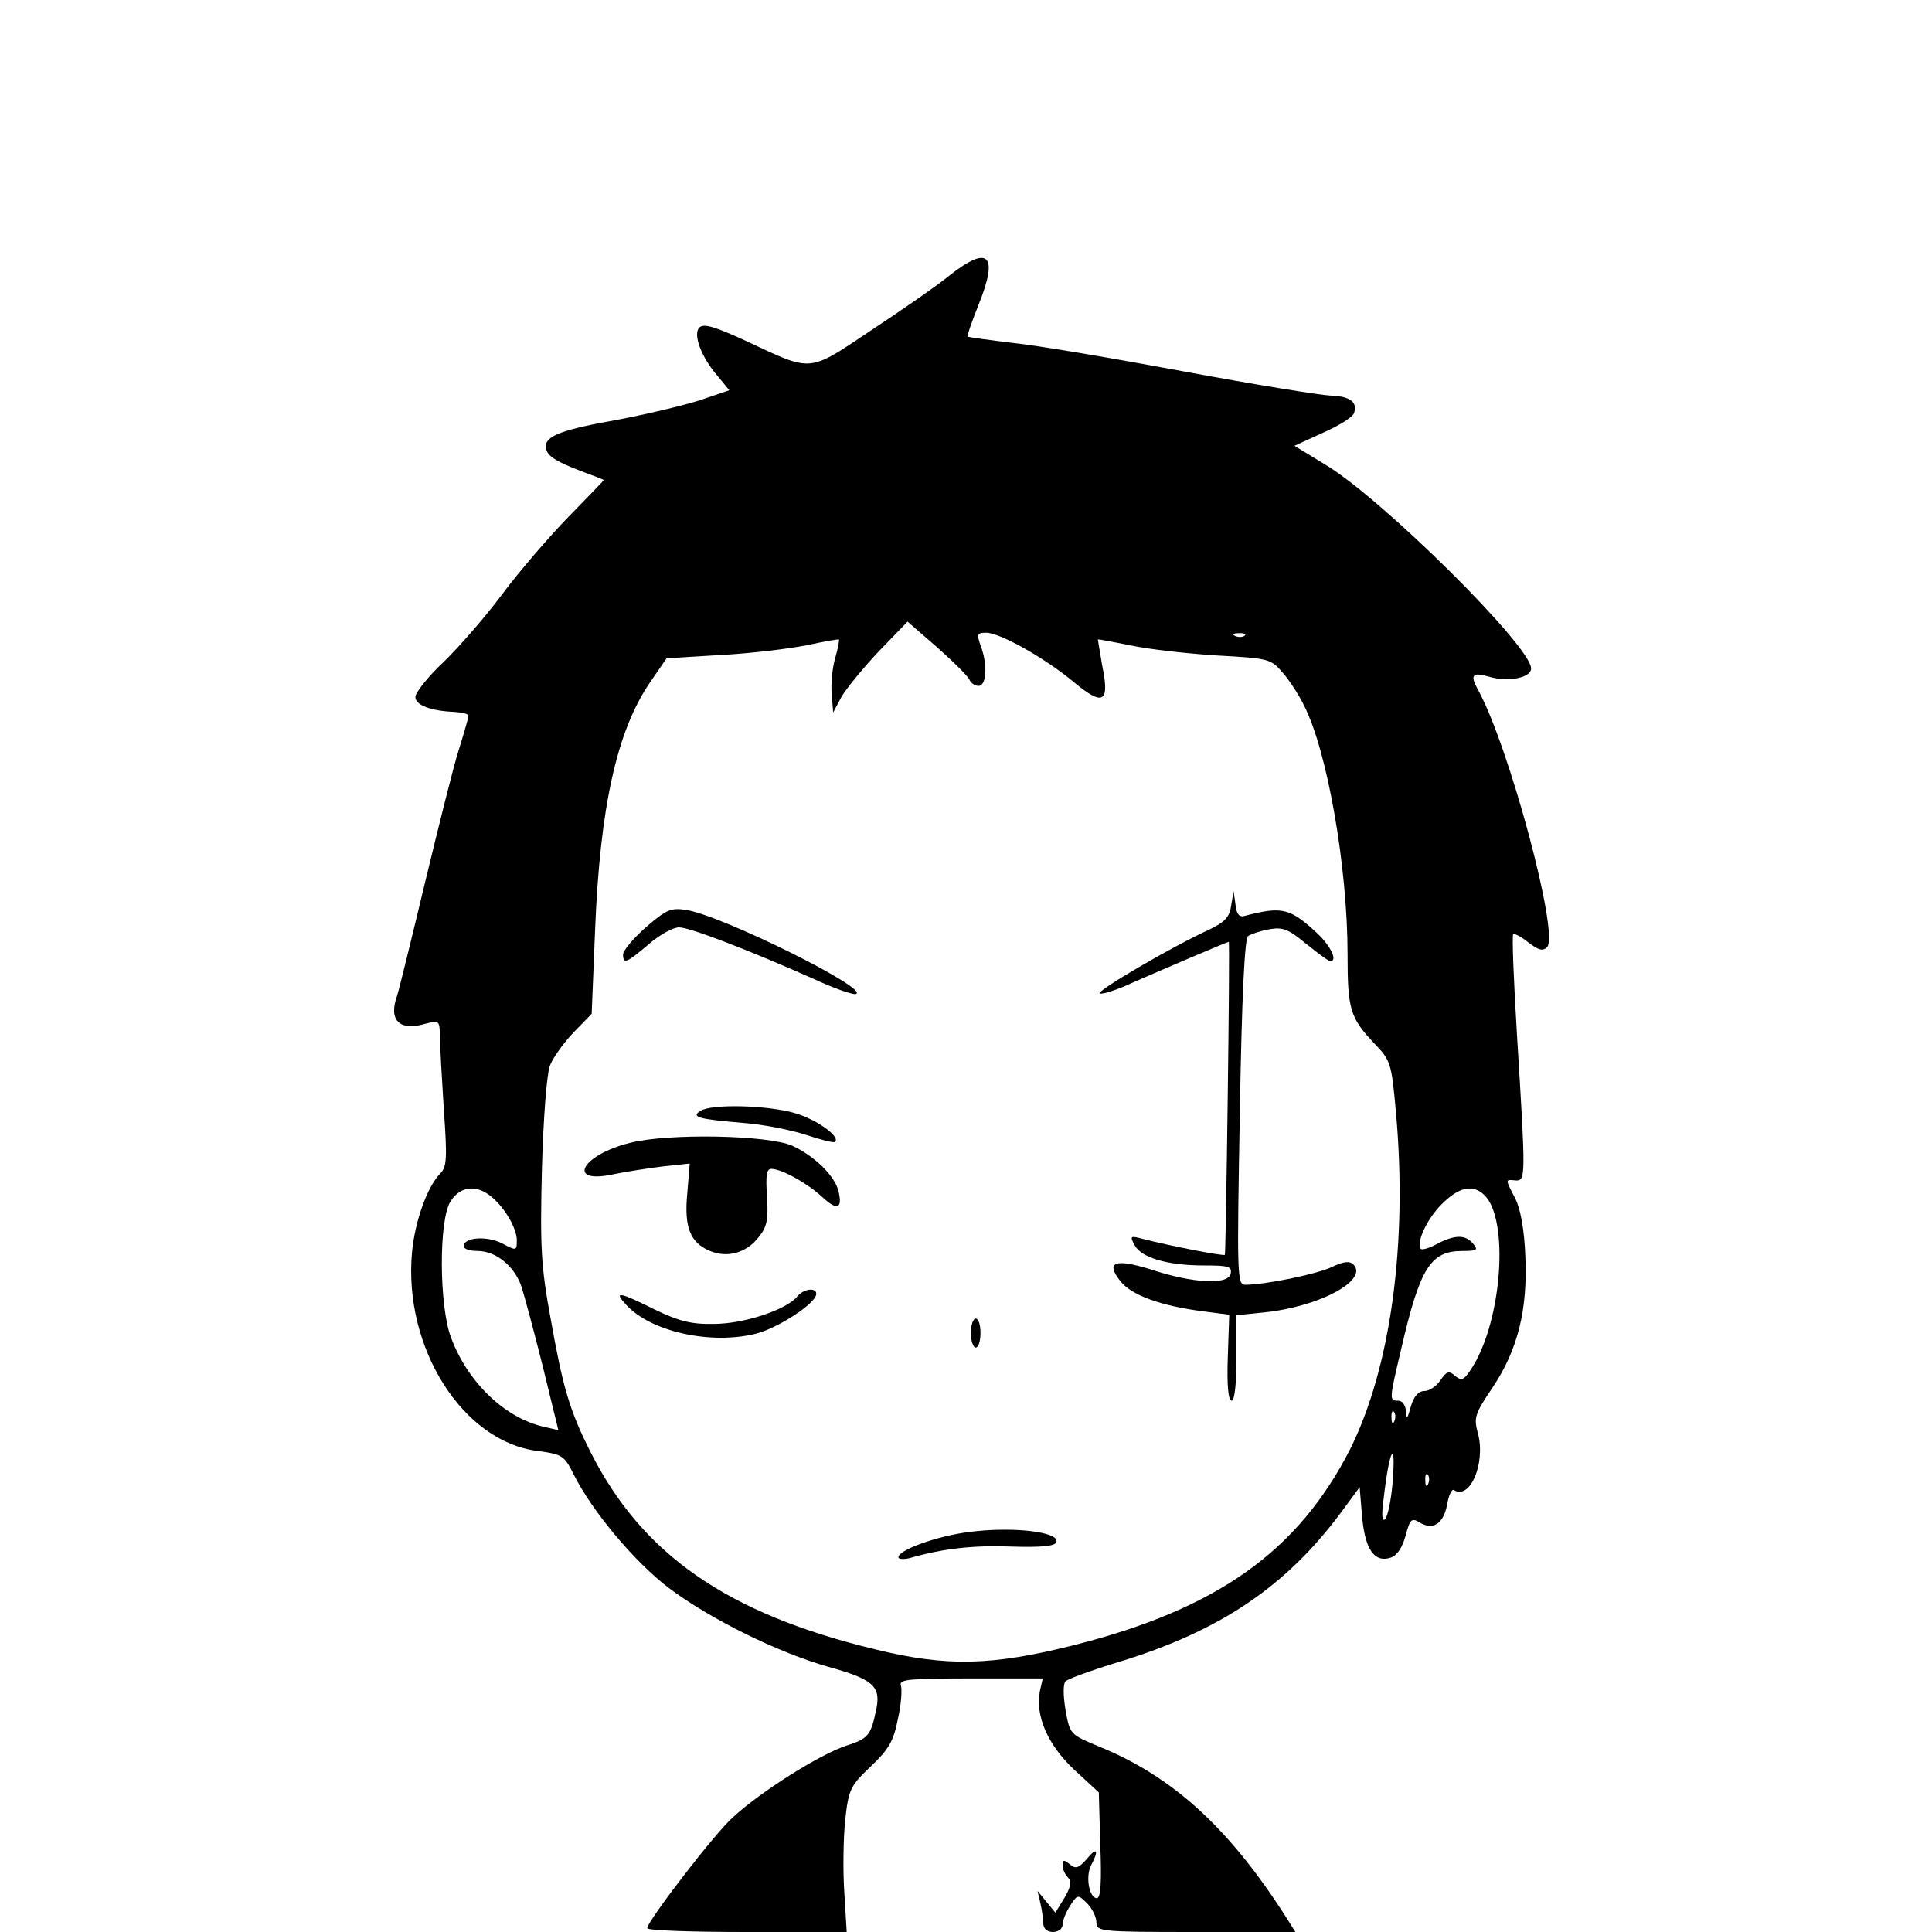 <?xml version="1.0" standalone="no"?>
<!DOCTYPE svg PUBLIC "-//W3C//DTD SVG 20010904//EN"
 "http://www.w3.org/TR/2001/REC-SVG-20010904/DTD/svg10.dtd">
<svg version="1.0" xmlns="http://www.w3.org/2000/svg"
 width="400pt" height="400pt" viewBox="0 0 400 400"
 preserveAspectRatio="xMidYMid meet">
<g transform="translate(0,400) scale(0.1,-0.1)"
fill="#000000" stroke="none">
<path d="M1965 3429 c-27 -22 -101 -73 -163 -114 -129 -86 -119 -86 -255 -22
-65 30 -90 38 -99 29 -14 -14 4 -62 39 -102 l23 -28 -62 -21 c-35 -11 -111
-29 -169 -40 -113 -20 -149 -33 -149 -55 0 -18 17 -30 72 -51 27 -10 48 -18
48 -19 0 -1 -33 -35 -73 -76 -40 -41 -102 -113 -137 -160 -35 -47 -90 -110
-122 -141 -32 -30 -58 -63 -58 -72 0 -17 32 -29 82 -31 15 -1 28 -4 28 -8 0
-3 -9 -35 -20 -70 -11 -34 -42 -159 -70 -275 -28 -117 -54 -223 -58 -235 -18
-50 5 -73 57 -58 31 8 31 8 32 -28 0 -20 4 -88 8 -151 7 -98 6 -117 -7 -130
-27 -27 -53 -99 -59 -164 -18 -197 105 -392 260 -411 51 -7 55 -9 75 -49 38
-76 126 -181 197 -235 87 -65 225 -133 330 -163 91 -25 108 -40 100 -84 -12
-59 -16 -64 -65 -80 -53 -18 -172 -92 -232 -147 -37 -32 -178 -216 -178 -230
0 -5 93 -8 206 -8 l207 0 -5 83 c-3 45 -2 112 2 150 7 63 11 70 53 110 37 35
47 52 56 98 7 30 9 62 6 70 -4 12 19 14 144 14 l150 0 -6 -26 c-10 -51 16
-111 70 -162 l52 -48 3 -109 c3 -75 1 -110 -7 -110 -16 0 -24 45 -12 68 17 32
12 39 -9 13 -17 -19 -23 -21 -35 -11 -12 10 -15 10 -15 -2 0 -8 5 -19 11 -25
8 -8 6 -20 -7 -42 l-19 -31 -18 22 -19 23 6 -25 c3 -14 6 -33 6 -42 0 -11 8
-18 20 -18 11 0 20 7 20 15 0 9 7 26 16 40 15 23 16 23 35 4 10 -10 19 -28 19
-39 0 -19 7 -20 206 -20 l206 0 -17 27 c-120 189 -238 296 -392 358 -57 24
-58 24 -67 75 -5 30 -5 54 0 59 5 5 54 23 110 40 210 64 346 156 460 309 l39
53 5 -60 c6 -68 25 -97 59 -86 13 4 24 20 31 45 9 35 13 38 29 28 28 -17 49
-3 57 36 3 20 10 34 14 31 34 -21 66 56 50 117 -9 33 -7 40 30 95 53 79 73
162 68 273 -2 53 -10 98 -21 119 -21 41 -21 39 1 37 21 -1 21 6 3 297 -7 115
-11 211 -8 213 2 2 16 -5 31 -17 21 -16 30 -19 39 -10 26 26 -79 417 -143 533
-17 31 -12 37 23 27 40 -12 87 -2 87 17 0 46 -309 352 -426 422 l-64 39 59 27
c32 14 61 32 64 40 9 23 -8 36 -49 37 -21 1 -158 23 -303 50 -145 27 -304 54
-354 59 -50 6 -92 12 -94 13 -1 2 9 31 23 66 42 104 21 125 -61 60z m42 -836
c3 -7 11 -13 19 -13 17 0 19 46 4 84 -8 23 -7 26 12 26 28 0 121 -52 181 -102
61 -51 75 -43 59 34 -5 29 -9 54 -9 54 1 1 31 -5 67 -12 36 -8 116 -17 178
-21 110 -6 113 -7 138 -36 14 -16 34 -47 44 -68 48 -94 90 -334 90 -515 0
-114 5 -131 56 -185 33 -34 35 -40 44 -140 25 -274 -11 -532 -95 -700 -108
-211 -275 -330 -571 -405 -171 -43 -264 -45 -411 -9 -308 74 -484 197 -591
410 -43 85 -57 134 -82 275 -20 108 -22 149 -18 310 3 107 10 198 17 215 7 17
29 47 49 68 l37 38 7 172 c10 255 45 413 113 513 l35 51 113 7 c61 3 141 13
177 20 36 8 66 13 67 12 1 -1 -2 -19 -8 -39 -6 -21 -9 -54 -7 -75 l3 -37 17
32 c10 17 44 59 77 94 l60 62 61 -53 c34 -30 64 -60 67 -67z m570 91 c-3 -3
-12 -4 -19 -1 -8 3 -5 6 6 6 11 1 17 -2 13 -5z m-1563 -1159 c29 -22 56 -67
56 -93 0 -22 -1 -22 -31 -6 -32 16 -79 12 -79 -6 0 -6 13 -10 29 -10 38 0 77
-32 91 -75 6 -19 26 -93 44 -165 l32 -131 -30 7 c-80 18 -157 91 -192 184 -25
65 -26 245 -1 283 19 30 51 35 81 12z m2060 0 c50 -51 36 -254 -24 -353 -18
-29 -23 -32 -37 -21 -13 12 -18 10 -31 -9 -8 -12 -23 -22 -33 -22 -12 0 -22
-11 -28 -32 -7 -26 -9 -28 -10 -10 -1 12 -7 22 -16 22 -19 0 -19 1 6 107 39
169 61 203 127 203 30 0 33 2 22 15 -16 19 -37 19 -74 0 -16 -9 -31 -13 -34
-11 -11 12 12 62 43 93 36 36 65 42 89 18z m-187 -467 c-3 -8 -6 -5 -6 6 -1
11 2 17 5 13 3 -3 4 -12 1 -19z m-4 -130 c-3 -35 -10 -67 -15 -73 -7 -7 -8 9
-3 45 12 104 26 124 18 28z m74 0 c-3 -8 -6 -5 -6 6 -1 11 2 17 5 13 3 -3 4
-12 1 -19z"/>
<path d="M2549 2125 c-3 -23 -13 -34 -44 -49 -83 -38 -239 -130 -228 -133 6
-2 37 8 69 23 52 23 195 84 198 84 3 0 -6 -645 -8 -648 -3 -3 -111 18 -170 33
-26 7 -27 6 -17 -13 14 -26 68 -42 144 -42 50 0 58 -2 55 -17 -5 -24 -79 -20
-166 9 -74 23 -94 15 -62 -25 23 -29 85 -51 171 -62 l54 -7 -3 -89 c-2 -57 1
-89 8 -89 6 0 10 34 10 89 l0 88 59 6 c114 12 215 67 183 99 -8 8 -21 6 -44
-5 -31 -15 -139 -37 -180 -37 -17 0 -17 22 -11 358 4 241 10 359 17 364 6 4
26 11 44 14 27 5 39 1 76 -30 25 -20 47 -36 50 -36 16 0 2 30 -26 57 -57 53
-73 57 -150 37 -12 -4 -18 3 -20 23 l-4 28 -5 -30z"/>
<path d="M1337 2080 c-26 -23 -47 -48 -47 -56 0 -21 7 -18 53 21 22 19 50 35
63 35 22 0 144 -47 277 -106 43 -20 83 -34 89 -32 30 10 -276 162 -351 174
-32 5 -41 1 -84 -36z"/>
<path d="M1450 1700 c-20 -13 -4 -17 90 -25 41 -3 100 -15 130 -25 30 -10 57
-17 59 -14 11 11 -38 46 -82 59 -56 17 -174 20 -197 5z"/>
<path d="M1305 1634 c-102 -25 -134 -87 -34 -65 24 5 69 12 101 16 l56 6 -5
-61 c-7 -71 6 -103 47 -120 36 -15 76 -4 101 29 17 21 20 36 17 84 -3 43 -1
57 9 57 21 0 75 -30 105 -58 31 -29 43 -25 34 12 -8 32 -50 73 -96 94 -50 22
-256 26 -335 6z"/>
<path d="M1651 1316 c-23 -28 -111 -57 -173 -57 -48 -1 -73 6 -123 30 -74 37
-85 38 -59 10 50 -56 176 -84 270 -60 46 12 124 63 124 82 0 14 -26 11 -39 -5z"/>
<path d="M2010 1240 c0 -16 5 -30 10 -30 6 0 10 14 10 30 0 17 -4 30 -10 30
-5 0 -10 -13 -10 -30z"/>
<path d="M2005 828 c-64 -8 -145 -37 -145 -52 0 -4 10 -5 23 -2 69 20 132 27
211 24 63 -2 90 1 93 9 8 22 -93 33 -182 21z"/>
</g>
</svg>
